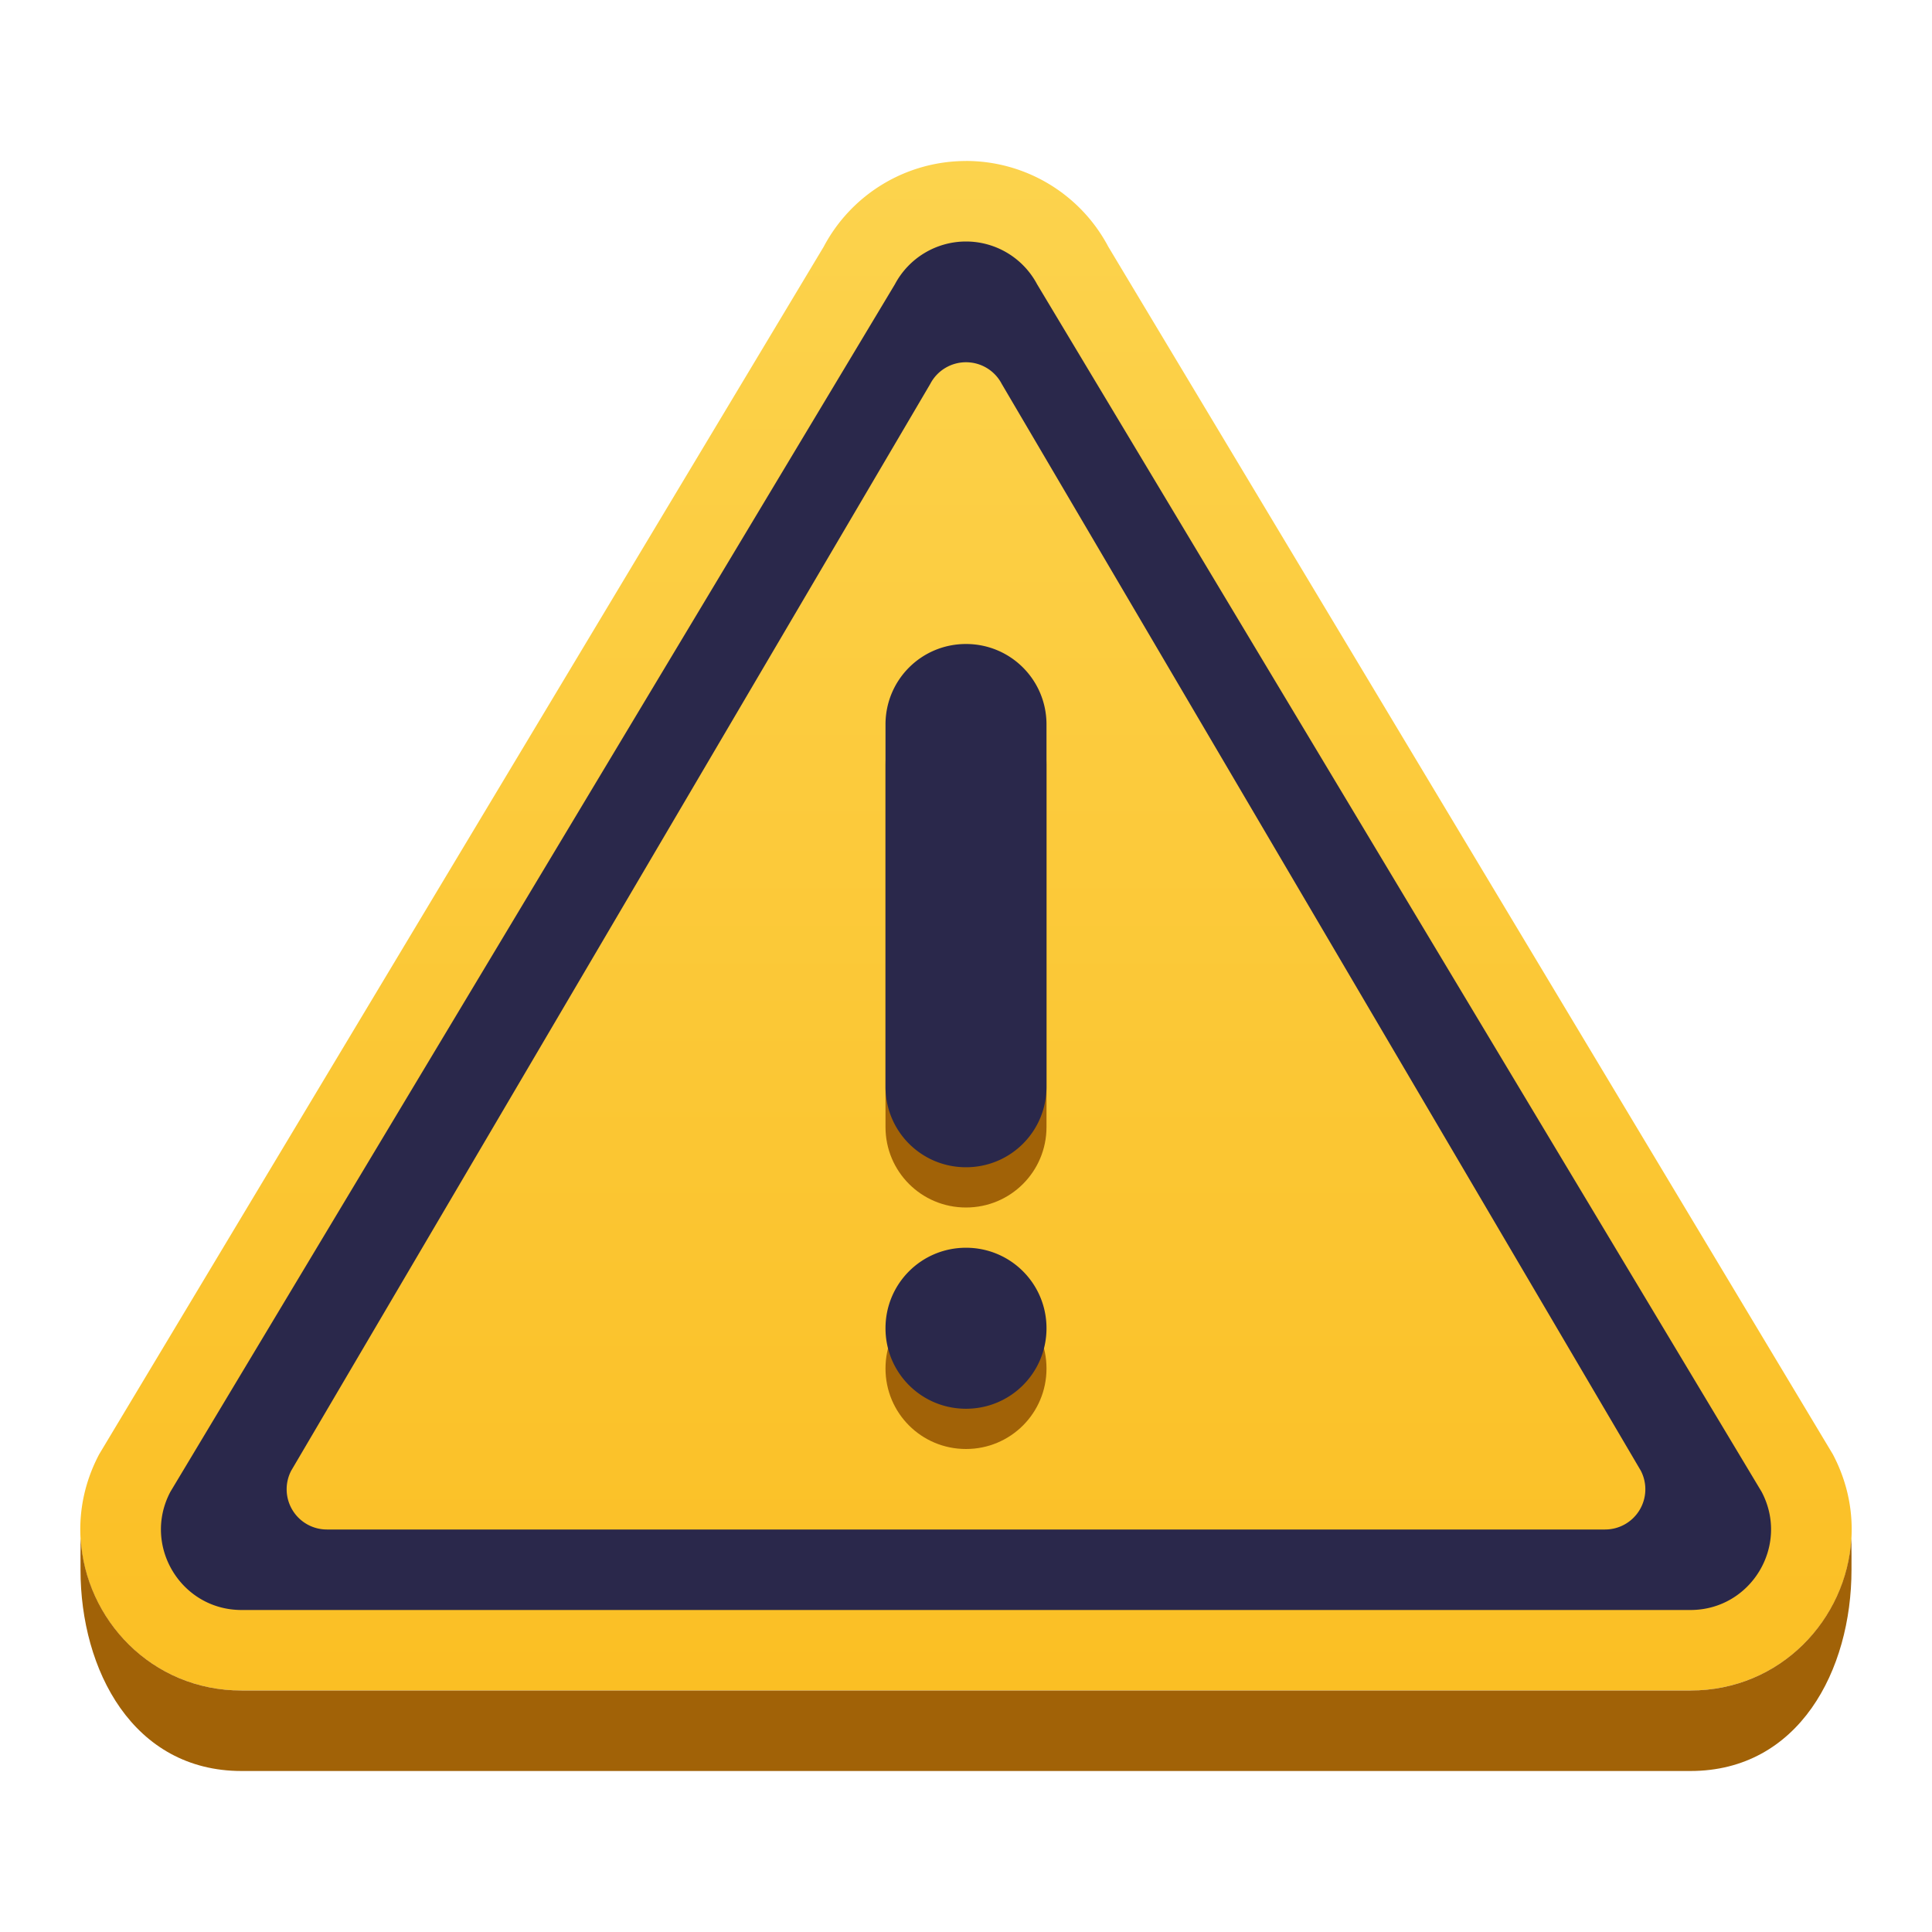 <!-- This Source Code Form is subject to the terms of the Mozilla Public
   - License, v. 2.0. If a copy of the MPL was not distributed with this
   - file, You can obtain one at http://mozilla.org/MPL/2.0/. -->
<svg width="48" height="48" xmlns:xlink="http://www.w3.org/1999/xlink" xmlns="http://www.w3.org/2000/svg"><defs><linearGradient id="b"><stop style="stop-color:#fbbf24;stop-opacity:1" offset="0"/><stop style="stop-color:#fcd34d;stop-opacity:1" offset="1"/></linearGradient><linearGradient id="a"><stop offset="0" style="stop-color:#ffe900;stop-opacity:1"/><stop offset="1" style="stop-color:#fff376;stop-opacity:1"/></linearGradient><linearGradient xlink:href="#b" id="c" x1="24" y1="652.52" x2="24" y2="614.52" gradientUnits="userSpaceOnUse"/></defs><path style="color:#000;fill:url(#c);stroke-linecap:round;stroke-linejoin:round;-inkscape-stroke:none;fill-opacity:1" d="M24 614.52a4 4 0 0 0-3.535 2.129l-18 30c-1.41 2.663.521 5.87 3.535 5.87h36c3.014 0 4.944-3.207 3.535-5.87l-18-30a4 4 0 0 0-3.535-2.13Z" transform="translate(0 -610.52)"/><path style="color:#000;fill:#a16207;stroke-linecap:round;stroke-linejoin:round" d="M24 627.52c-1.108 0-2 .892-2 2v9c0 1.108.892 2 2 2s2-.892 2-2v-9c0-1.108-.892-2-2-2zm0 15c-1.108 0-2 .892-2 2s.892 2 2 2 2-.892 2-2-.892-2-2-2zm-21.535 4.129zm-.461 2.095c-.006.255-.004.513-.004.776 0 2.5 1.308 4.999 4 5h36c2.692-.001 4-2.5 4-5.002 0-.263.002-.52-.004-.774-.117 2.003-1.756 3.775-3.996 3.776H6c-2.24 0-3.879-1.773-3.996-3.776z" transform="translate(0 -610.52)"/><path style="fill:#2a284b;stroke-width:4;stroke-linecap:round;stroke-linejoin:round;stop-color:#000" d="M24 616.52a2 2 0 0 0-1.766 1.062l-18 30c-.706 1.332.259 2.937 1.766 2.938h36c1.507-.001 2.472-1.606 1.766-2.938l-18-30A2 2 0 0 0 24 616.52zm0 3a1 1 0 0 1 .889.54l15.877 27a1 1 0 0 1-.889 1.46H8.123a1 1 0 0 1-.889-1.46l15.877-27a1 1 0 0 1 .889-.54zm0 7c-1.108 0-2 .892-2 2v9c0 1.108.892 2 2 2s2-.892 2-2v-9c0-1.108-.892-2-2-2zm0 15c-1.108 0-2 .892-2 2s.892 2 2 2 2-.892 2-2-.892-2-2-2z" transform="translate(0 -610.52)"/></svg>
